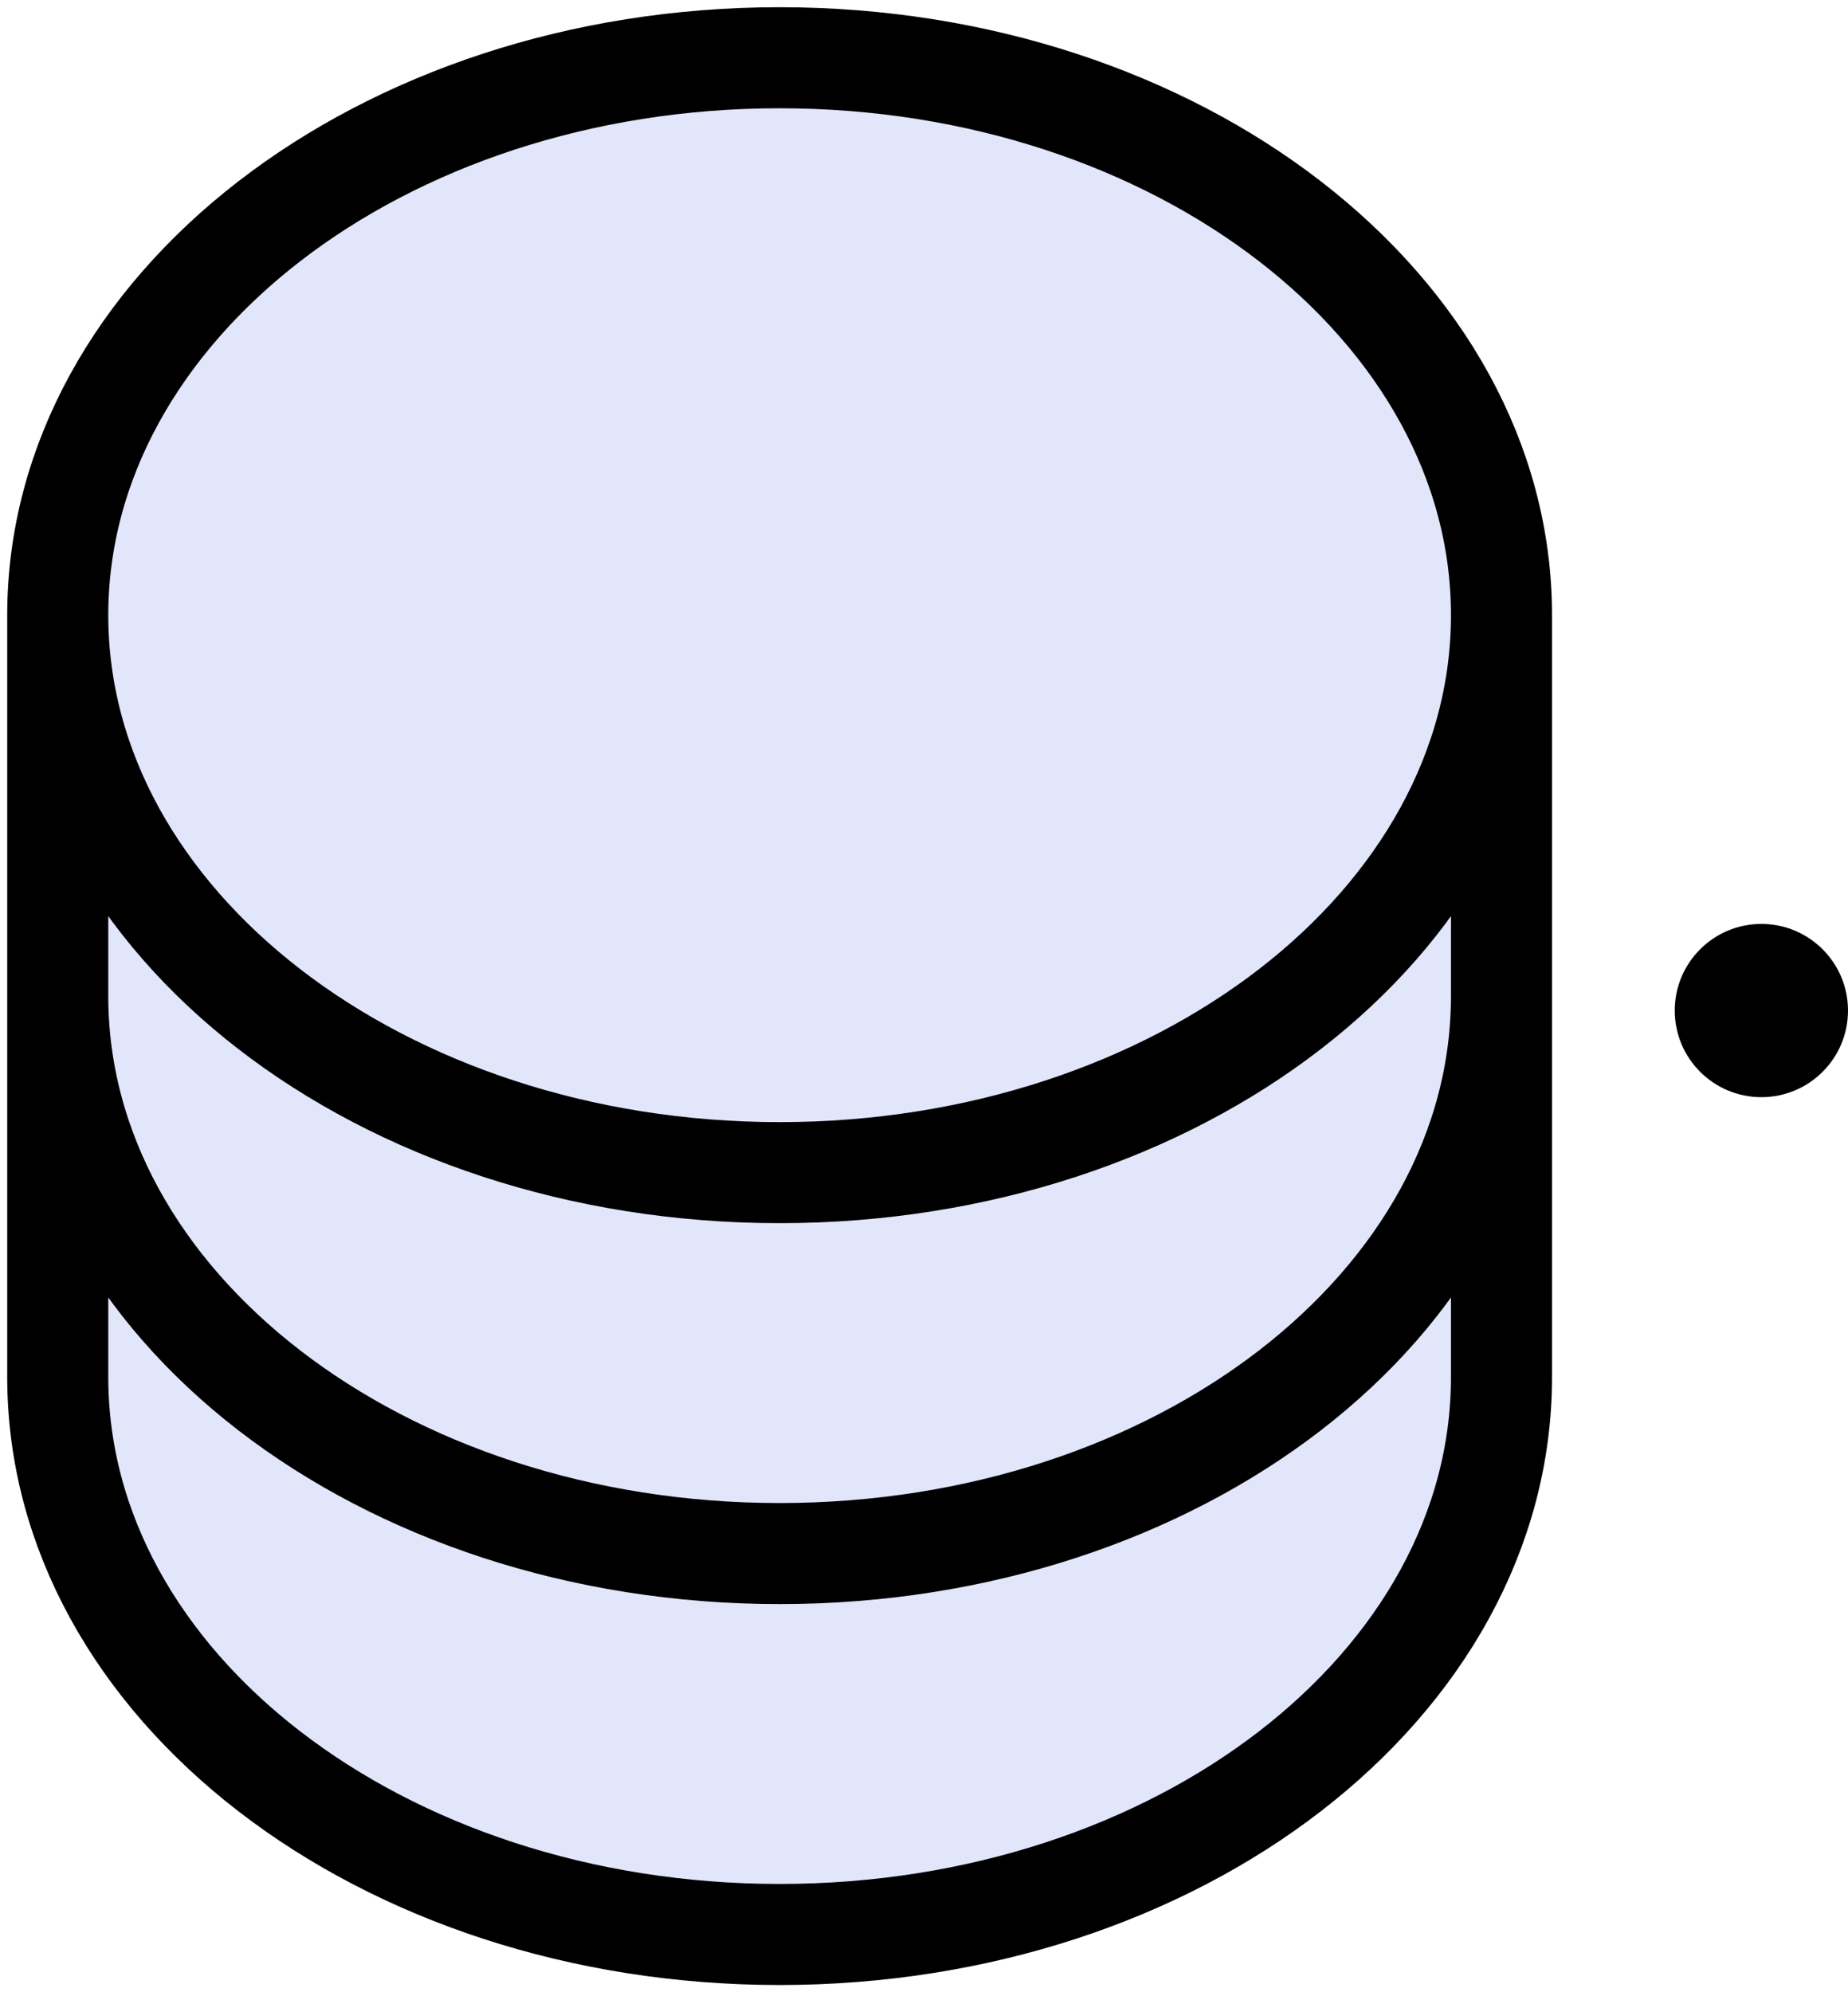 <svg width="64" height="69" viewBox="0 0 64 69" fill="none" xmlns="http://www.w3.org/2000/svg">
<path d="M2 21.307C2 10.677 13.193 2 27 2C40.807 2 52 10.677 52 21.307V34.5V47.693C52 58.356 40.807 67 27 67C13.193 67 2 58.356 2 47.693V34.5V21.307Z" fill="#E2E6FB"/>
<path d="M52 21.307C52 31.937 40.807 40.614 27 40.614C13.193 40.614 2 31.937 2 21.307M52 21.307C52 10.677 40.807 2 27 2C13.193 2 2 10.677 2 21.307M52 21.307V34.5M2 21.307V34.5M52 34.5C52 45.163 40.807 53.807 27 53.807C13.193 53.807 2 45.163 2 34.5M52 34.5V47.693C52 58.356 40.807 67 27 67C13.193 67 2 58.356 2 47.693V34.5" stroke="black" stroke-width="3.5"/>
<circle cx="61" cy="35" r="3" fill="black"/>
</svg>

